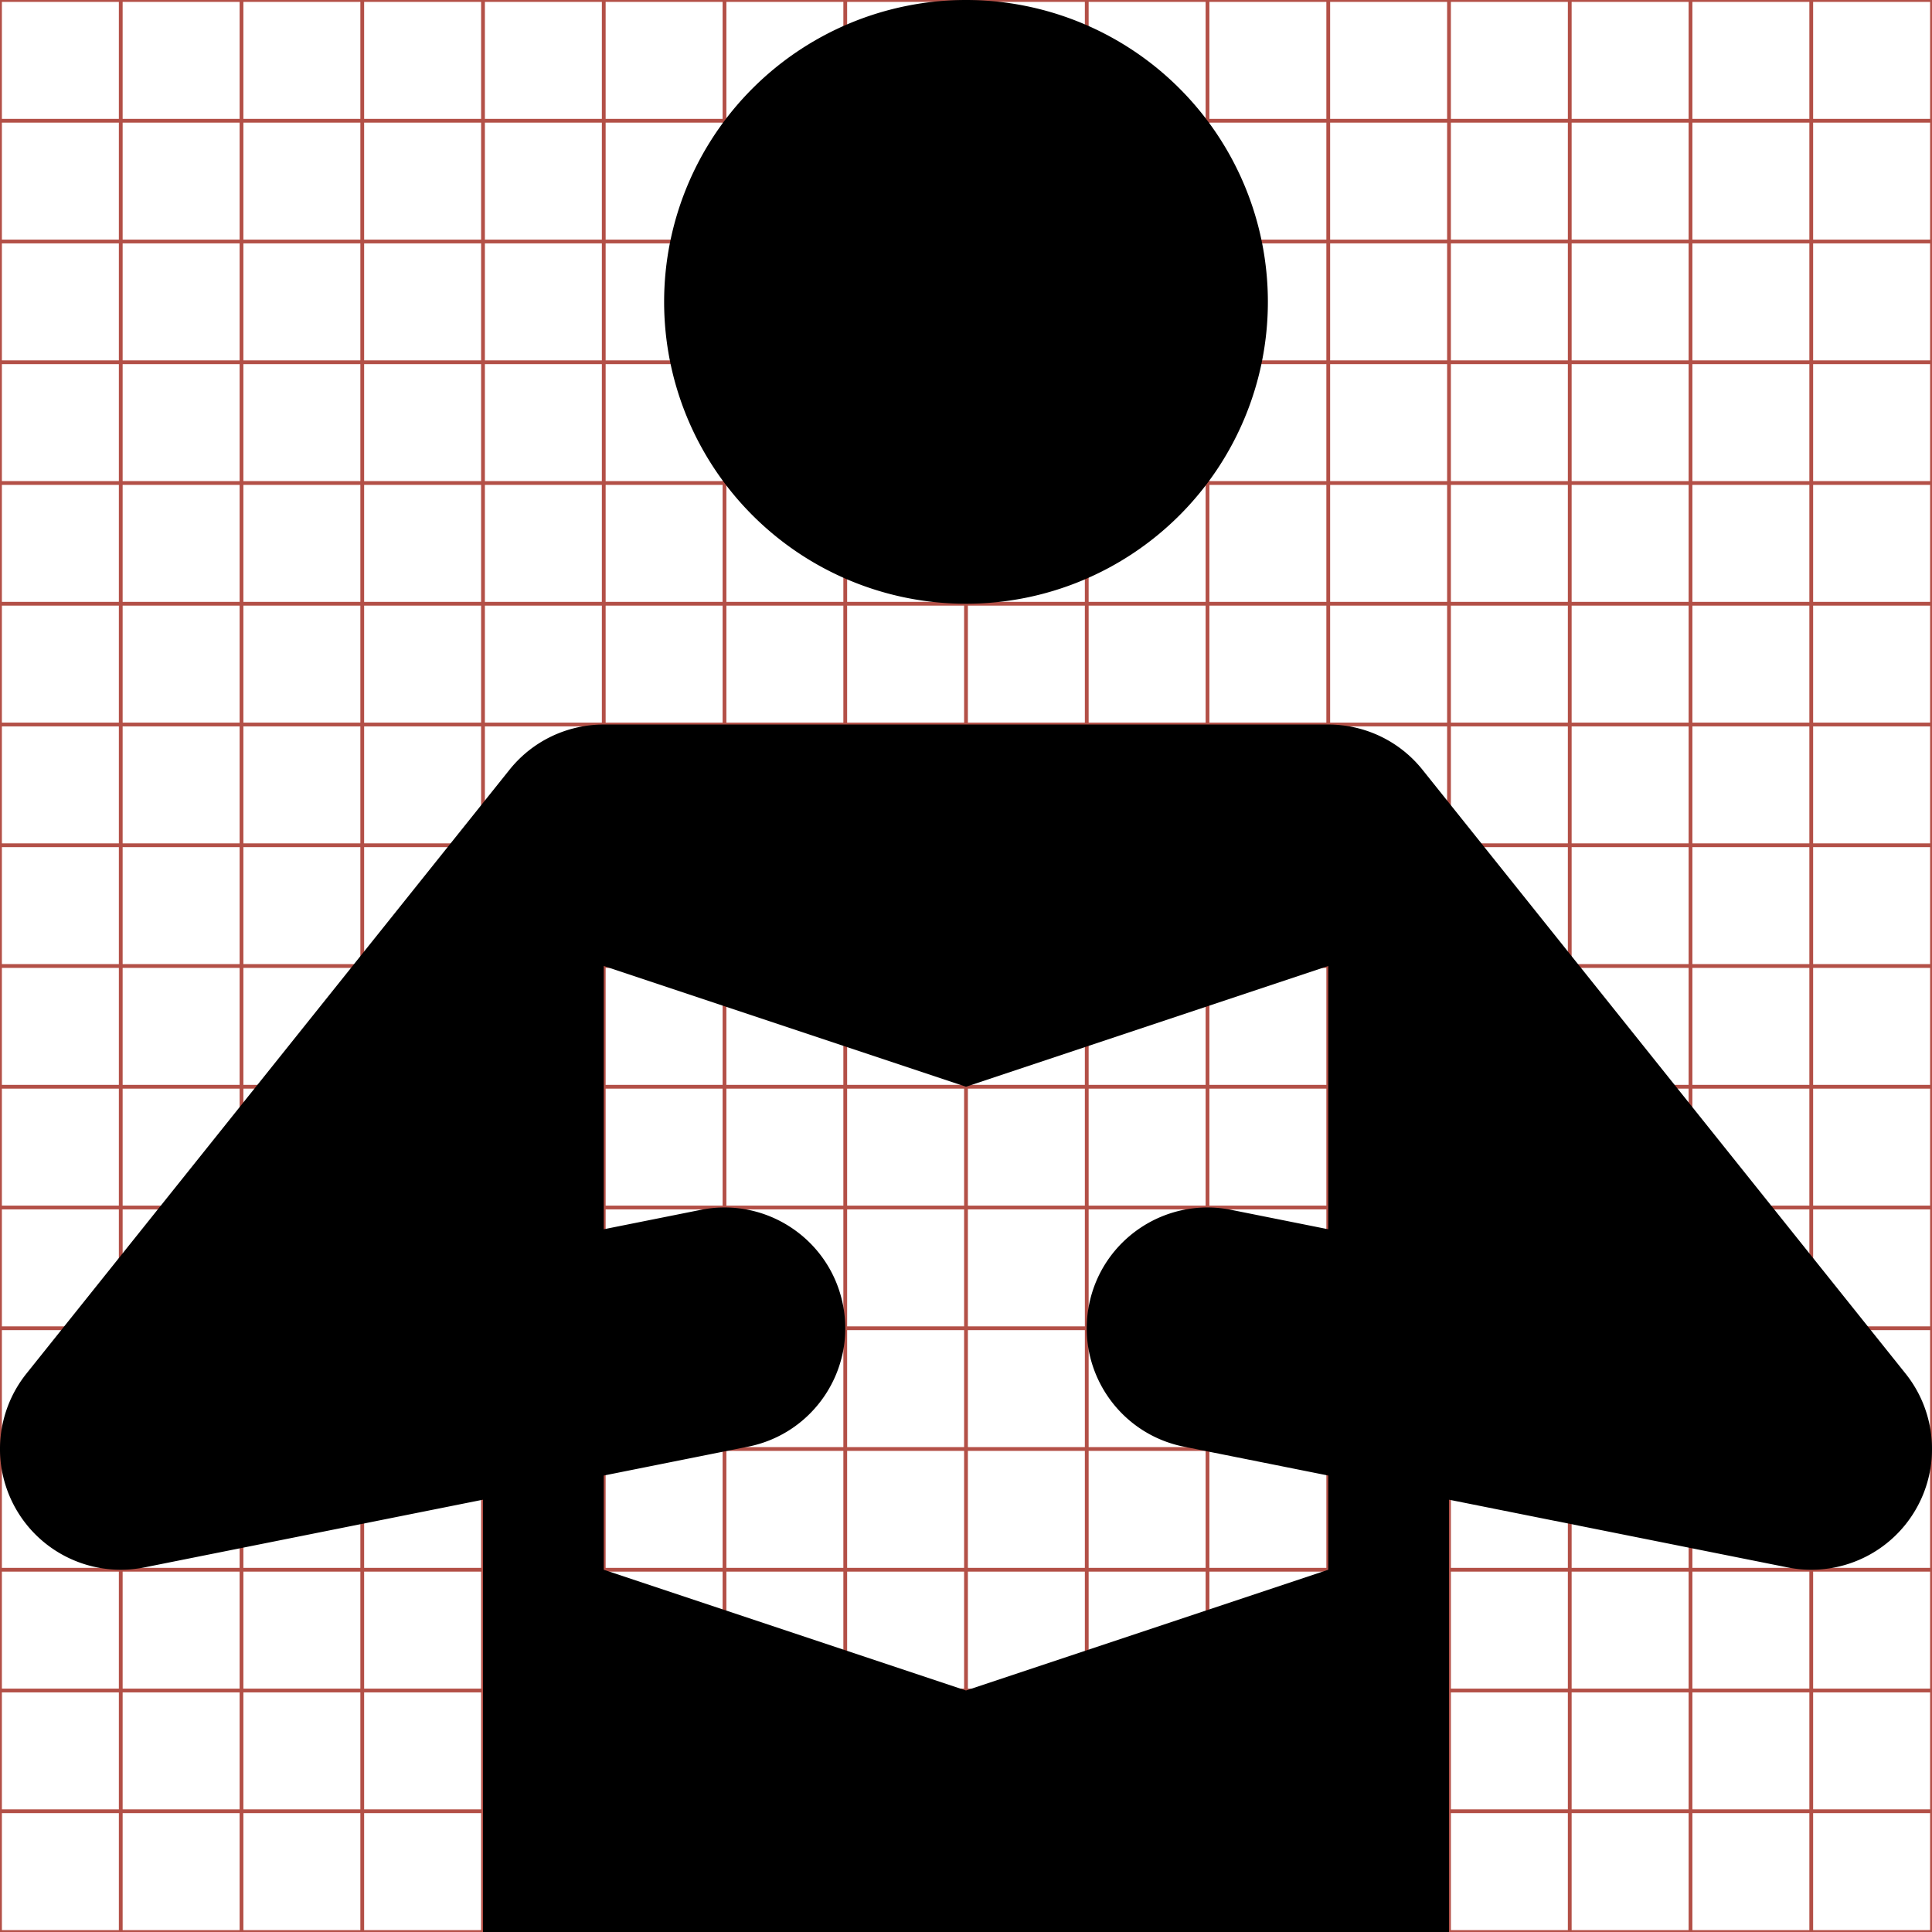 <?xml version="1.0" encoding="utf-8"?> <!-- Generator: IcoMoon.io --> <!DOCTYPE svg PUBLIC "-//W3C//DTD SVG 1.1//EN" "http://www.w3.org/Graphics/SVG/1.1/DTD/svg11.dtd"> <svg width="512" height="512" viewBox="0 0 512 512" xmlns="http://www.w3.org/2000/svg" xmlns:xlink="http://www.w3.org/1999/xlink" fill="#000000"><g class="svgGrid" id="svgGrid"><line stroke-width="1" stroke="#B35047" x1="32" x2="32" y1="0" y2="512"></line><line stroke-width="1" stroke="#B35047" x1="64" x2="64" y1="0" y2="512"></line><line stroke-width="1" stroke="#B35047" x1="96" x2="96" y1="0" y2="512"></line><line stroke-width="1" stroke="#B35047" x1="128" x2="128" y1="0" y2="512"></line><line stroke-width="1" stroke="#B35047" x1="160" x2="160" y1="0" y2="512"></line><line stroke-width="1" stroke="#B35047" x1="192" x2="192" y1="0" y2="512"></line><line stroke-width="1" stroke="#B35047" x1="224" x2="224" y1="0" y2="512"></line><line stroke-width="1" stroke="#B35047" x1="256" x2="256" y1="0" y2="512"></line><line stroke-width="1" stroke="#B35047" x1="288" x2="288" y1="0" y2="512"></line><line stroke-width="1" stroke="#B35047" x1="320" x2="320" y1="0" y2="512"></line><line stroke-width="1" stroke="#B35047" x1="352" x2="352" y1="0" y2="512"></line><line stroke-width="1" stroke="#B35047" x1="384" x2="384" y1="0" y2="512"></line><line stroke-width="1" stroke="#B35047" x1="416" x2="416" y1="0" y2="512"></line><line stroke-width="1" stroke="#B35047" x1="448" x2="448" y1="0" y2="512"></line><line stroke-width="1" stroke="#B35047" x1="480" x2="480" y1="0" y2="512"></line><line stroke-width="1" stroke="#B35047" x1="0" x2="512" y1="32" y2="32"></line><line stroke-width="1" stroke="#B35047" x1="0" x2="512" y1="64" y2="64"></line><line stroke-width="1" stroke="#B35047" x1="0" x2="512" y1="96" y2="96"></line><line stroke-width="1" stroke="#B35047" x1="0" x2="512" y1="128" y2="128"></line><line stroke-width="1" stroke="#B35047" x1="0" x2="512" y1="160" y2="160"></line><line stroke-width="1" stroke="#B35047" x1="0" x2="512" y1="192" y2="192"></line><line stroke-width="1" stroke="#B35047" x1="0" x2="512" y1="224" y2="224"></line><line stroke-width="1" stroke="#B35047" x1="0" x2="512" y1="256" y2="256"></line><line stroke-width="1" stroke="#B35047" x1="0" x2="512" y1="288" y2="288"></line><line stroke-width="1" stroke="#B35047" x1="0" x2="512" y1="320" y2="320"></line><line stroke-width="1" stroke="#B35047" x1="0" x2="512" y1="352" y2="352"></line><line stroke-width="1" stroke="#B35047" x1="0" x2="512" y1="384" y2="384"></line><line stroke-width="1" stroke="#B35047" x1="0" x2="512" y1="416" y2="416"></line><line stroke-width="1" stroke="#B35047" x1="0" x2="512" y1="448" y2="448"></line><line stroke-width="1" stroke="#B35047" x1="0" x2="512" y1="480" y2="480"></line><rect x="0" y="0" width="512" height="512" fill="none" stroke-width="1" stroke="#B35047"></rect></g><path d="M 176.00,80.00A80.00,80.00 10440.00 1,0 336.00,80A80.00,80.00 10440.00 1,0 176.00,80zM 504.988,364.01l-128.00-160.00c-6.315-7.894-15.606-11.997-24.984-12.004L 352.00,192.00L 160.00,192.00 l-0.004,0.007 c-9.378,0.007-18.669,4.11-24.984,12.002l-128.00,160.00c-8.402,10.502-9.34,25.138-2.348,36.627 c 5.881,9.663, 16.314,15.365, 27.329,15.365c 2.082,0.00, 4.186-0.204, 6.282-0.623L 128.00,397.434L 128.00,512.00 l 256.00,0.00 L 384.00,397.434 l 89.725,17.945 c 2.097,0.419, 4.199,0.623, 6.281,0.623c 11.015,0.00, 21.449-5.703, 27.329-15.365C 514.328,389.148, 513.39,374.512, 504.988,364.01z M 352.00,325.767l-25.725-5.146c-17.325-3.468-34.188,7.772-37.654,25.104c-3.466,17.33, 7.773,34.188, 25.104,37.654L 352.00,391.034L 352.00,416.00 l-96.00,32.00l-96.00-32.00l0.00-24.966 l 38.276-7.655c 17.33-3.466, 28.569-20.324, 25.103-37.654c-3.466-17.331-20.326-28.564-37.654-25.104 L 160.00,325.767L 160.00,256.00 l 96.00,32.00l 96.00-32.00L 352.00,325.767 z" ></path></svg>